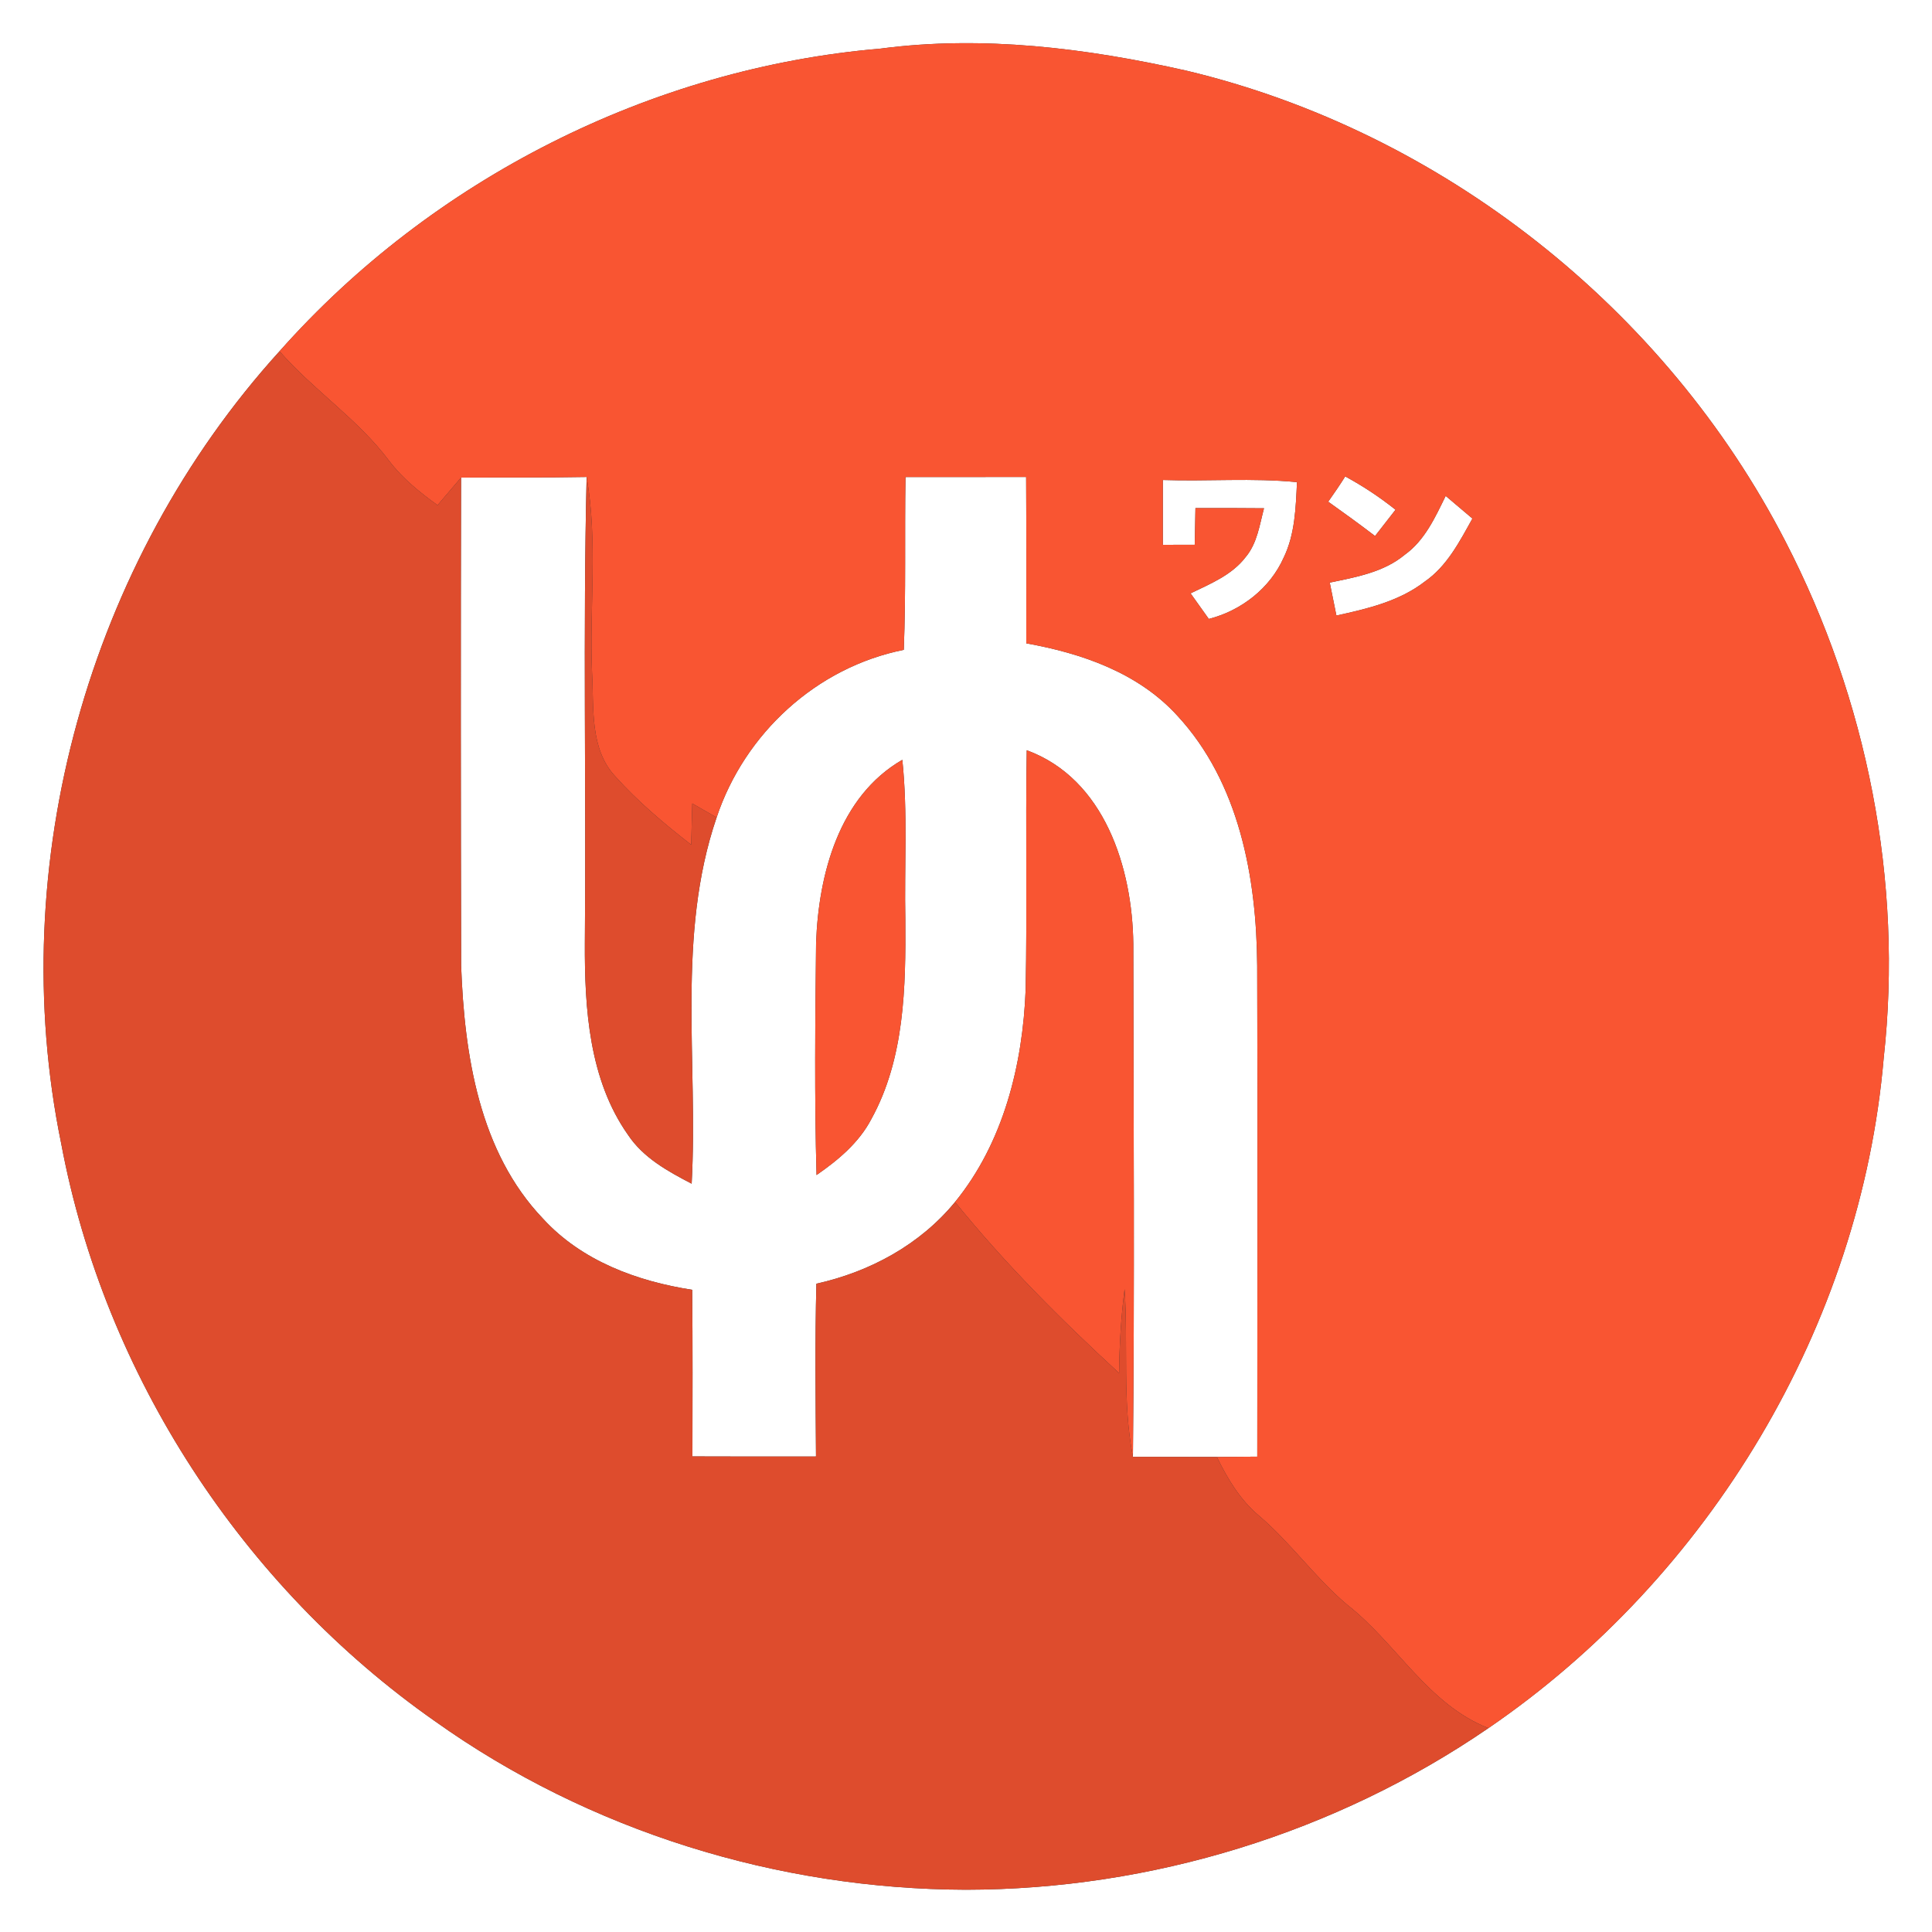 <?xml version="1.0" encoding="UTF-8" ?>
<!DOCTYPE svg PUBLIC "-//W3C//DTD SVG 1.1//EN" "http://www.w3.org/Graphics/SVG/1.1/DTD/svg11.dtd">
<svg width="250pt" height="250pt" viewBox="0 0 250 250" version="1.1" xmlns="http://www.w3.org/2000/svg">
<rect x="0" y="0" width="250" height="250" fill="#333333" stroke="none"/>
<g id="#ffffffff">
<path fill="#ffffff" opacity="1.00" d=" M 0.00 0.00 L 250.00 0.00 L 250.00 250.00 L 0.00 250.00 L 0.00 0.00 M 36.17 45.45 C 11.44 72.71 0.51 111.89 7.92 147.98 C 13.54 177.93 31.37 205.29 56.32 222.75 C 76.22 236.92 100.59 244.47 124.99 244.53 C 148.96 244.51 172.82 237.18 192.60 223.62 C 221.22 204.05 240.78 171.55 243.75 136.92 C 246.28 114.05 241.59 90.48 231.04 70.07 C 215.52 39.91 186.57 17.03 153.55 9.15 C 140.62 6.23 127.17 4.55 113.94 6.29 C 84.29 8.80 55.89 23.20 36.17 45.45 Z" />
<path fill="#ffffff" opacity="1.00" d=" M 59.66 61.80 C 65.08 61.77 70.49 61.82 75.91 61.72 C 75.43 81.82 75.86 101.93 75.68 122.03 C 75.64 130.50 76.22 139.68 81.25 146.83 C 83.22 149.81 86.41 151.56 89.50 153.17 C 90.36 137.39 87.51 121.05 92.73 105.78 C 96.35 94.91 105.66 86.34 116.95 84.09 C 117.24 76.64 117.05 69.18 117.17 61.73 C 122.37 61.72 127.57 61.72 132.78 61.72 C 132.82 68.90 132.80 76.07 132.80 83.25 C 139.98 84.53 147.29 87.06 152.33 92.59 C 160.35 101.24 162.60 113.53 162.68 124.95 C 162.75 146.13 162.69 167.31 162.69 188.49 C 160.94 188.50 159.20 188.51 157.46 188.53 C 153.84 188.53 150.22 188.51 146.60 188.51 C 146.82 166.39 146.68 144.26 146.65 122.13 C 146.53 112.33 142.95 100.78 132.86 97.08 C 132.69 107.40 132.92 117.71 132.72 128.02 C 132.35 137.77 129.85 147.85 123.58 155.54 C 119.06 161.06 112.55 164.58 105.64 166.11 C 105.45 173.56 105.54 181.02 105.59 188.47 C 100.26 188.48 94.93 188.48 89.60 188.46 C 89.61 181.27 89.64 174.09 89.57 166.90 C 82.43 165.80 75.26 163.15 70.28 157.71 C 61.99 149.04 60.09 136.47 59.67 124.95 C 59.62 103.90 59.61 82.85 59.66 61.80 M 105.60 122.01 C 105.49 132.02 105.38 142.04 105.66 152.05 C 108.46 150.11 111.16 147.86 112.76 144.79 C 117.07 136.96 117.21 127.72 117.15 119.01 C 117.01 112.11 117.48 105.19 116.76 98.32 C 108.55 103.06 105.92 113.16 105.60 122.01 Z" />
<path fill="#ffffff" opacity="1.00" d=" M 150.47 62.11 C 156.26 62.31 162.06 61.82 167.83 62.39 C 167.67 65.69 167.58 69.12 166.11 72.15 C 164.34 76.14 160.60 79.02 156.42 80.09 C 155.63 78.98 154.85 77.88 154.06 76.78 C 156.62 75.54 159.42 74.41 161.20 72.07 C 162.68 70.30 162.99 67.93 163.56 65.77 C 160.60 65.74 157.64 65.74 154.69 65.75 C 154.66 67.33 154.63 68.91 154.60 70.49 C 153.57 70.49 151.50 70.50 150.47 70.50 C 150.47 67.70 150.47 64.91 150.47 62.11 Z" />
<path fill="#ffffff" opacity="1.00" d=" M 171.87 64.92 C 172.63 63.85 173.37 62.76 174.07 61.65 C 176.36 62.89 178.54 64.33 180.58 65.96 C 179.69 67.09 178.81 68.22 177.93 69.36 C 175.94 67.84 173.91 66.37 171.87 64.92 Z" />
<path fill="#ffffff" opacity="1.00" d=" M 187.07 64.17 C 188.22 65.15 189.37 66.13 190.53 67.10 C 188.87 70.08 187.24 73.27 184.36 75.26 C 181.06 77.81 176.92 78.78 172.93 79.65 C 172.64 78.23 172.36 76.81 172.07 75.39 C 175.45 74.68 179.04 74.06 181.78 71.78 C 184.36 69.93 185.71 66.95 187.07 64.17 Z" />
</g>
<g id="#f95532ff">
<path fill="#f95532" opacity="1.00" d=" M 36.17 45.45 C 55.89 23.20 84.29 8.80 113.94 6.29 C 127.17 4.55 140.62 6.23 153.55 9.15 C 186.57 17.03 215.52 39.91 231.04 70.07 C 241.59 90.48 246.28 114.05 243.75 136.92 C 240.78 171.55 221.22 204.05 192.60 223.62 C 184.74 220.52 180.73 212.67 174.33 207.66 C 170.16 204.15 167.01 199.61 162.85 196.08 C 160.44 194.05 158.83 191.32 157.46 188.53 C 159.20 188.51 160.94 188.50 162.69 188.49 C 162.69 167.31 162.75 146.13 162.68 124.95 C 162.60 113.53 160.35 101.24 152.33 92.59 C 147.29 87.06 139.98 84.53 132.80 83.25 C 132.80 76.07 132.82 68.90 132.78 61.72 C 127.57 61.72 122.37 61.72 117.17 61.73 C 117.05 69.18 117.24 76.64 116.95 84.09 C 105.66 86.34 96.35 94.91 92.73 105.78 C 91.68 105.17 90.63 104.57 89.58 103.97 C 89.53 105.75 89.49 107.53 89.44 109.31 C 85.96 106.60 82.56 103.75 79.61 100.46 C 76.27 96.87 76.87 91.55 76.61 87.02 C 76.26 78.60 77.38 70.07 75.91 61.72 C 70.49 61.82 65.08 61.77 59.66 61.80 C 58.65 62.99 57.63 64.18 56.62 65.37 C 54.31 63.71 52.07 61.90 50.34 59.62 C 46.31 54.23 40.57 50.50 36.17 45.45 M 150.47 62.11 C 150.47 64.91 150.47 67.70 150.47 70.50 C 151.50 70.50 153.57 70.49 154.60 70.49 C 154.63 68.91 154.66 67.33 154.69 65.75 C 157.64 65.74 160.60 65.74 163.56 65.77 C 162.99 67.93 162.68 70.30 161.20 72.07 C 159.42 74.41 156.62 75.54 154.06 76.78 C 154.85 77.88 155.63 78.98 156.42 80.09 C 160.60 79.02 164.34 76.14 166.11 72.15 C 167.58 69.12 167.67 65.69 167.83 62.39 C 162.06 61.82 156.26 62.31 150.47 62.11 M 171.87 64.92 C 173.91 66.37 175.94 67.84 177.93 69.36 C 178.81 68.22 179.69 67.09 180.58 65.96 C 178.54 64.33 176.36 62.89 174.07 61.65 C 173.37 62.76 172.63 63.85 171.87 64.92 M 187.07 64.17 C 185.71 66.95 184.36 69.93 181.78 71.78 C 179.04 74.06 175.45 74.68 172.07 75.39 C 172.36 76.81 172.64 78.23 172.93 79.65 C 176.92 78.78 181.06 77.81 184.36 75.26 C 187.24 73.27 188.87 70.08 190.53 67.10 C 189.37 66.13 188.22 65.15 187.07 64.17 Z" />
<path fill="#f95532" opacity="1.00" d=" M 132.86 97.08 C 142.95 100.78 146.53 112.33 146.65 122.13 C 146.68 144.26 146.82 166.39 146.60 188.51 C 145.20 181.35 146.01 174.04 145.52 166.81 C 145.06 170.42 144.85 174.05 144.81 177.68 C 137.28 170.76 130.02 163.49 123.58 155.54 C 129.85 147.85 132.35 137.77 132.72 128.02 C 132.92 117.71 132.69 107.40 132.86 97.08 Z" />
<path fill="#f95532" opacity="1.00" d=" M 105.60 122.01 C 105.92 113.16 108.55 103.06 116.76 98.32 C 117.48 105.19 117.01 112.11 117.15 119.01 C 117.21 127.72 117.07 136.96 112.76 144.79 C 111.16 147.86 108.46 150.11 105.66 152.05 C 105.38 142.04 105.49 132.02 105.60 122.01 Z" />
</g>
<g id="#de4c2dff">
<path fill="#de4c2d" opacity="1.00" d=" M 7.92 147.98 C 0.51 111.89 11.44 72.71 36.17 45.45 C 40.57 50.50 46.31 54.23 50.34 59.62 C 52.07 61.90 54.31 63.71 56.62 65.37 C 57.63 64.18 58.65 62.99 59.66 61.80 C 59.61 82.85 59.62 103.90 59.67 124.95 C 60.09 136.47 61.99 149.04 70.28 157.71 C 75.26 163.15 82.43 165.80 89.57 166.90 C 89.64 174.09 89.61 181.27 89.60 188.46 C 94.93 188.48 100.26 188.48 105.59 188.47 C 105.54 181.02 105.45 173.56 105.64 166.11 C 112.55 164.58 119.06 161.06 123.58 155.54 C 130.02 163.49 137.28 170.76 144.81 177.68 C 144.85 174.05 145.06 170.42 145.52 166.81 C 146.01 174.04 145.20 181.35 146.60 188.51 C 150.22 188.51 153.84 188.53 157.46 188.53 C 158.83 191.32 160.44 194.05 162.85 196.08 C 167.01 199.61 170.16 204.15 174.33 207.66 C 180.73 212.67 184.74 220.52 192.60 223.62 C 172.82 237.18 148.96 244.51 124.99 244.53 C 100.59 244.47 76.22 236.92 56.32 222.75 C 31.37 205.29 13.54 177.93 7.92 147.98 Z" />
<path fill="#de4c2d" opacity="1.00" d=" M 75.91 61.72 C 77.38 70.07 76.26 78.60 76.61 87.02 C 76.87 91.55 76.27 96.87 79.61 100.46 C 82.56 103.75 85.96 106.60 89.44 109.31 C 89.49 107.53 89.53 105.75 89.58 103.97 C 90.63 104.57 91.68 105.17 92.73 105.78 C 87.51 121.05 90.36 137.39 89.50 153.17 C 86.41 151.56 83.22 149.81 81.25 146.83 C 76.22 139.68 75.64 130.50 75.68 122.03 C 75.86 101.93 75.43 81.82 75.91 61.72 Z" />
</g>
</svg>
